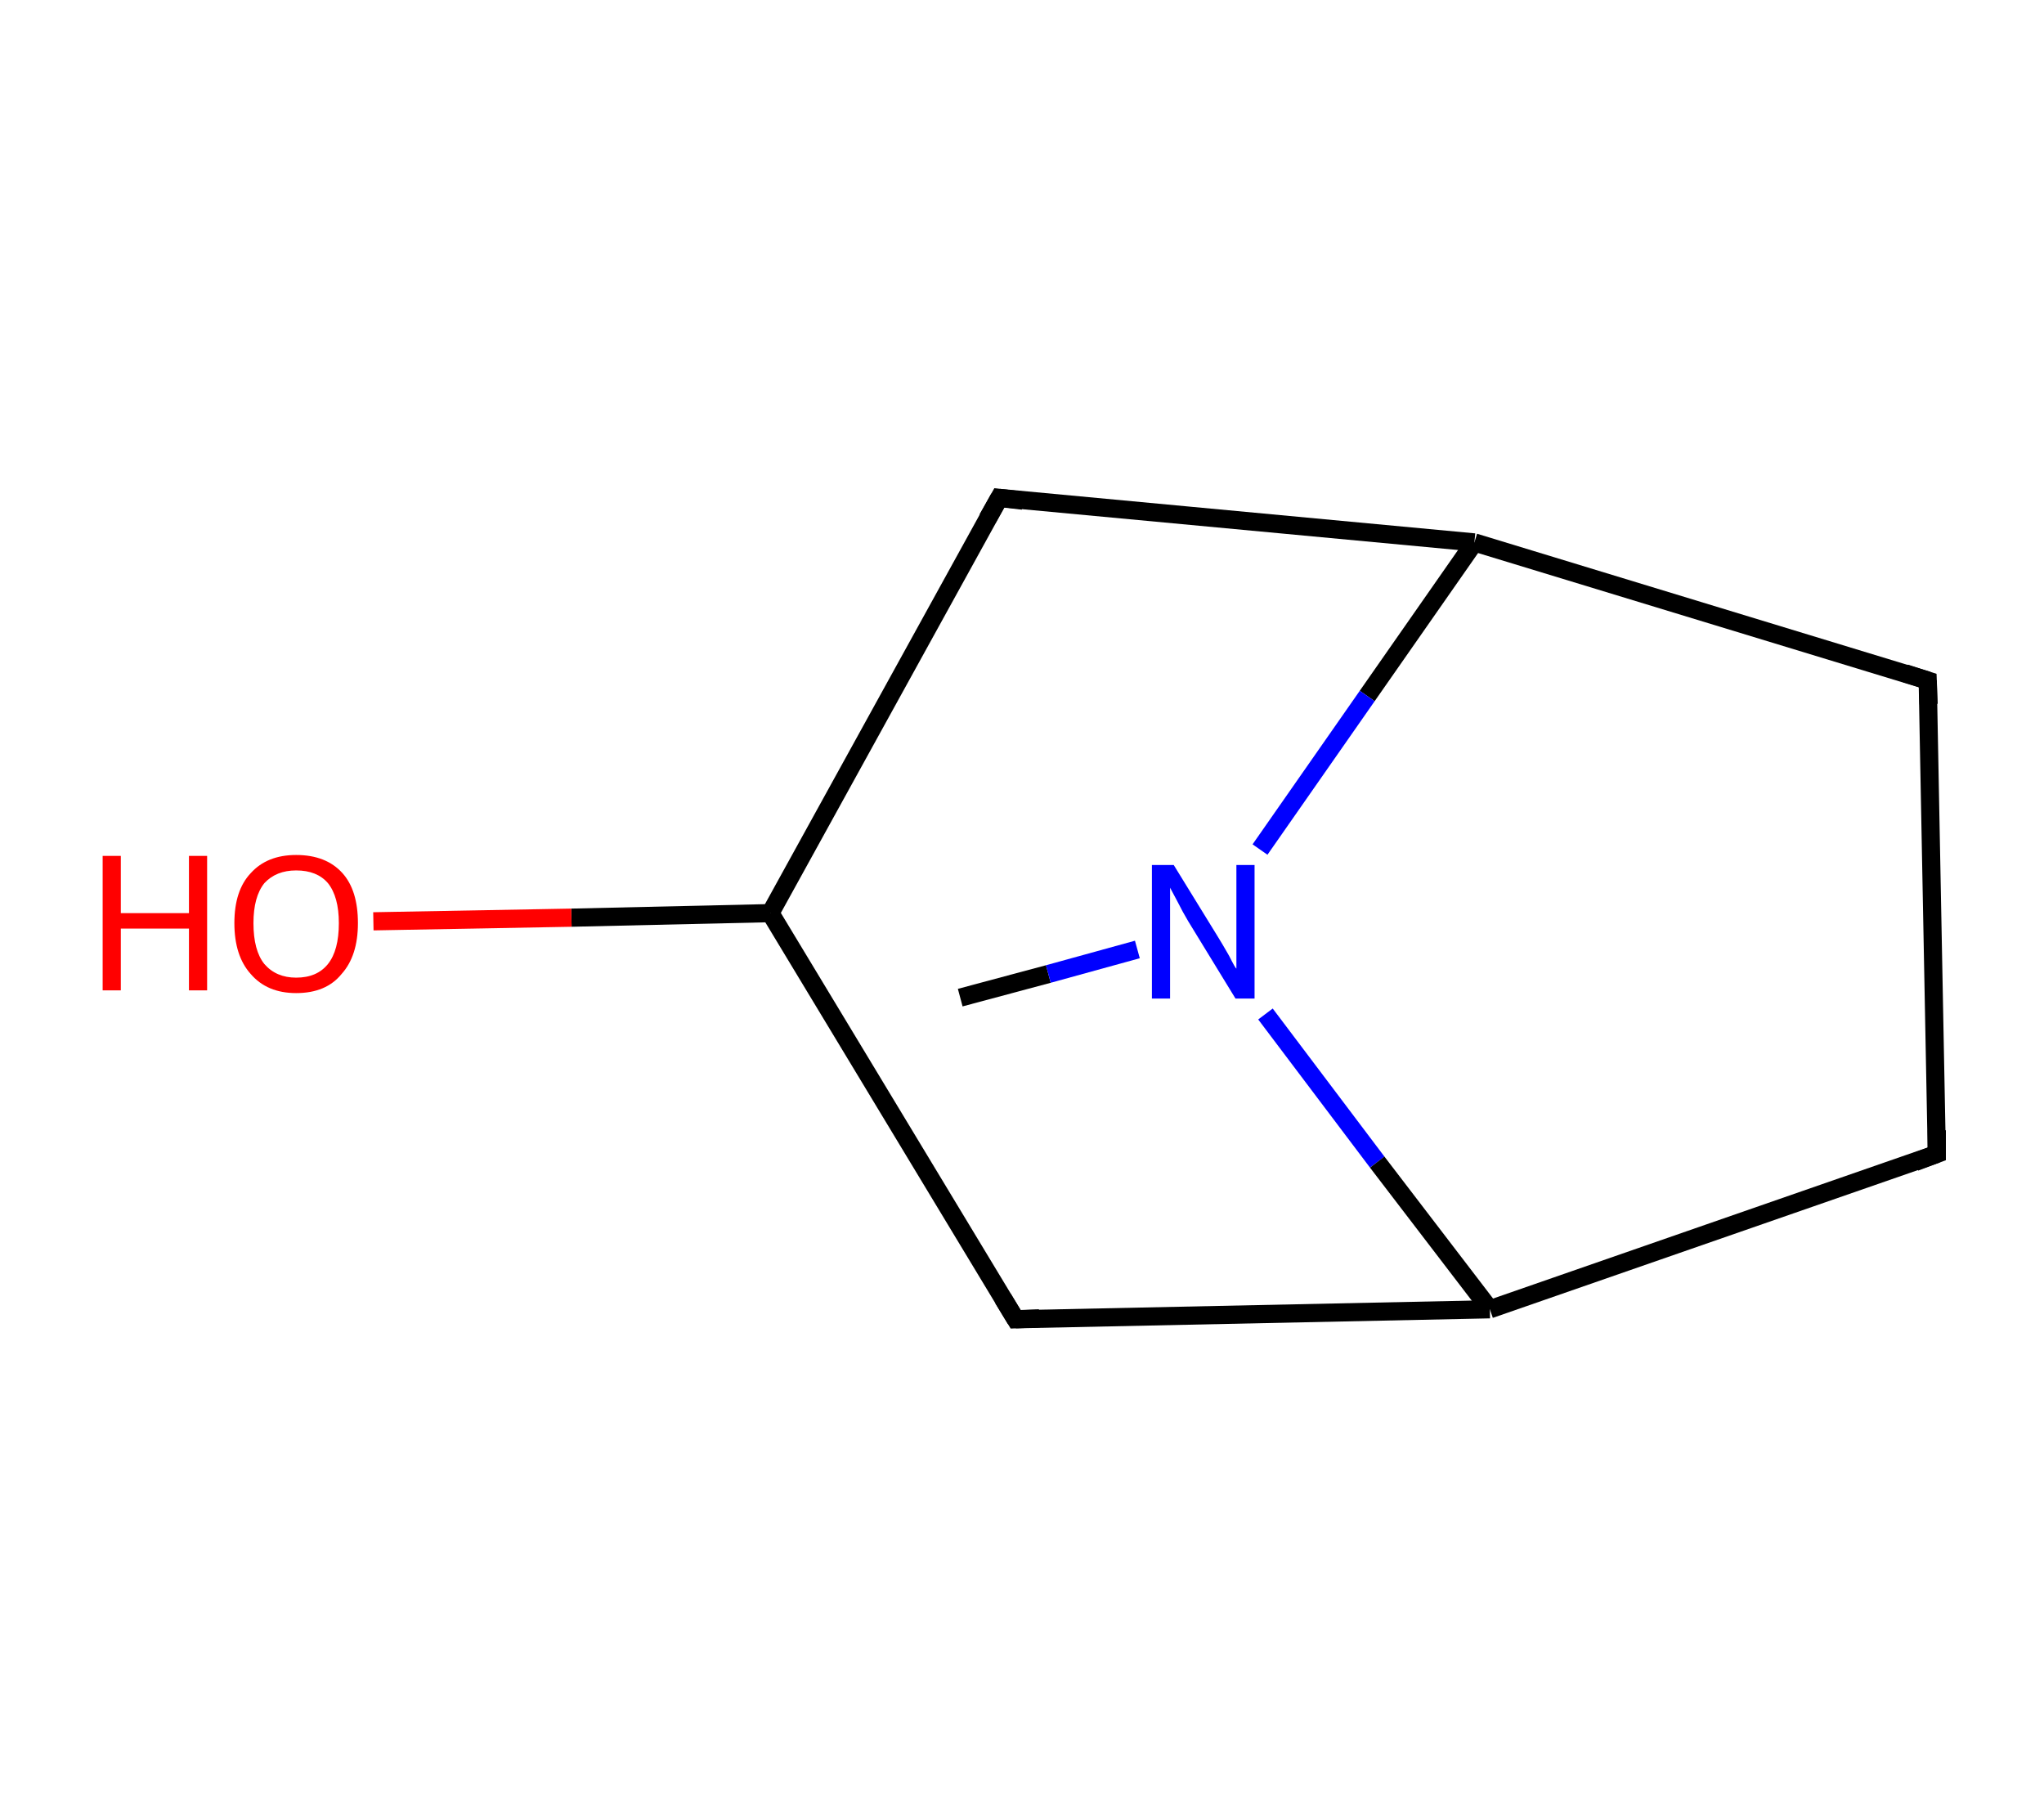 <?xml version='1.0' encoding='ASCII' standalone='yes'?>
<svg xmlns="http://www.w3.org/2000/svg" xmlns:rdkit="http://www.rdkit.org/xml" xmlns:xlink="http://www.w3.org/1999/xlink" version="1.1" baseProfile="full" xml:space="preserve" width="225px" height="200px" viewBox="0 0 225 200">
<!-- END OF HEADER -->
<rect style="opacity:1.0;fill:#FFFFFF;stroke:none" width="225.0" height="200.0" x="0.0" y="0.0"> </rect>
<path class="bond-0 atom-0 atom-1" d="M 105.7,109.8 L 115.4,107.2" style="fill:none;fill-rule:evenodd;stroke:#000000;stroke-width:2.0px;stroke-linecap:butt;stroke-linejoin:miter;stroke-opacity:1"/>
<path class="bond-0 atom-0 atom-1" d="M 115.4,107.2 L 125.2,104.5" style="fill:none;fill-rule:evenodd;stroke:#0000FF;stroke-width:2.0px;stroke-linecap:butt;stroke-linejoin:miter;stroke-opacity:1"/>
<path class="bond-1 atom-1 atom-2" d="M 139.3,111.6 L 151.6,127.9" style="fill:none;fill-rule:evenodd;stroke:#0000FF;stroke-width:2.0px;stroke-linecap:butt;stroke-linejoin:miter;stroke-opacity:1"/>
<path class="bond-1 atom-1 atom-2" d="M 151.6,127.9 L 164.0,144.1" style="fill:none;fill-rule:evenodd;stroke:#000000;stroke-width:2.0px;stroke-linecap:butt;stroke-linejoin:miter;stroke-opacity:1"/>
<path class="bond-2 atom-2 atom-3" d="M 164.0,144.1 L 213.2,127.0" style="fill:none;fill-rule:evenodd;stroke:#000000;stroke-width:2.0px;stroke-linecap:butt;stroke-linejoin:miter;stroke-opacity:1"/>
<path class="bond-3 atom-3 atom-4" d="M 213.2,127.0 L 212.2,74.9" style="fill:none;fill-rule:evenodd;stroke:#000000;stroke-width:2.0px;stroke-linecap:butt;stroke-linejoin:miter;stroke-opacity:1"/>
<path class="bond-4 atom-4 atom-5" d="M 212.2,74.9 L 162.3,59.7" style="fill:none;fill-rule:evenodd;stroke:#000000;stroke-width:2.0px;stroke-linecap:butt;stroke-linejoin:miter;stroke-opacity:1"/>
<path class="bond-5 atom-5 atom-6" d="M 162.3,59.7 L 110.0,54.8" style="fill:none;fill-rule:evenodd;stroke:#000000;stroke-width:2.0px;stroke-linecap:butt;stroke-linejoin:miter;stroke-opacity:1"/>
<path class="bond-6 atom-6 atom-7" d="M 110.0,54.8 L 84.8,100.5" style="fill:none;fill-rule:evenodd;stroke:#000000;stroke-width:2.0px;stroke-linecap:butt;stroke-linejoin:miter;stroke-opacity:1"/>
<path class="bond-7 atom-7 atom-8" d="M 84.8,100.5 L 62.9,101.0" style="fill:none;fill-rule:evenodd;stroke:#000000;stroke-width:2.0px;stroke-linecap:butt;stroke-linejoin:miter;stroke-opacity:1"/>
<path class="bond-7 atom-7 atom-8" d="M 62.9,101.0 L 41.1,101.4" style="fill:none;fill-rule:evenodd;stroke:#FF0000;stroke-width:2.0px;stroke-linecap:butt;stroke-linejoin:miter;stroke-opacity:1"/>
<path class="bond-8 atom-7 atom-9" d="M 84.8,100.5 L 111.8,145.2" style="fill:none;fill-rule:evenodd;stroke:#000000;stroke-width:2.0px;stroke-linecap:butt;stroke-linejoin:miter;stroke-opacity:1"/>
<path class="bond-9 atom-5 atom-1" d="M 162.3,59.7 L 150.5,76.6" style="fill:none;fill-rule:evenodd;stroke:#000000;stroke-width:2.0px;stroke-linecap:butt;stroke-linejoin:miter;stroke-opacity:1"/>
<path class="bond-9 atom-5 atom-1" d="M 150.5,76.6 L 138.7,93.5" style="fill:none;fill-rule:evenodd;stroke:#0000FF;stroke-width:2.0px;stroke-linecap:butt;stroke-linejoin:miter;stroke-opacity:1"/>
<path class="bond-10 atom-9 atom-2" d="M 111.8,145.2 L 164.0,144.1" style="fill:none;fill-rule:evenodd;stroke:#000000;stroke-width:2.0px;stroke-linecap:butt;stroke-linejoin:miter;stroke-opacity:1"/>
<path d="M 210.8,127.9 L 213.2,127.0 L 213.2,124.4" style="fill:none;stroke:#000000;stroke-width:2.0px;stroke-linecap:butt;stroke-linejoin:miter;stroke-opacity:1;"/>
<path d="M 212.3,77.5 L 212.2,74.9 L 209.7,74.1" style="fill:none;stroke:#000000;stroke-width:2.0px;stroke-linecap:butt;stroke-linejoin:miter;stroke-opacity:1;"/>
<path d="M 112.6,55.1 L 110.0,54.8 L 108.7,57.1" style="fill:none;stroke:#000000;stroke-width:2.0px;stroke-linecap:butt;stroke-linejoin:miter;stroke-opacity:1;"/>
<path d="M 110.4,142.9 L 111.8,145.2 L 114.4,145.1" style="fill:none;stroke:#000000;stroke-width:2.0px;stroke-linecap:butt;stroke-linejoin:miter;stroke-opacity:1;"/>
<path class="atom-1" d="M 129.2 95.2 L 134.0 103.0 Q 134.5 103.8, 135.3 105.2 Q 136.0 106.6, 136.1 106.6 L 136.1 95.2 L 138.1 95.2 L 138.1 109.9 L 136.0 109.9 L 130.8 101.4 Q 130.2 100.4, 129.6 99.2 Q 129.0 98.1, 128.8 97.7 L 128.8 109.9 L 126.8 109.9 L 126.8 95.2 L 129.2 95.2 " fill="#0000FF"/>
<path class="atom-8" d="M 11.3 94.2 L 13.3 94.2 L 13.3 100.5 L 20.8 100.5 L 20.8 94.2 L 22.8 94.2 L 22.8 109.0 L 20.8 109.0 L 20.8 102.2 L 13.3 102.2 L 13.3 109.0 L 11.3 109.0 L 11.3 94.2 " fill="#FF0000"/>
<path class="atom-8" d="M 25.8 101.6 Q 25.8 98.0, 27.6 96.1 Q 29.4 94.1, 32.6 94.1 Q 35.9 94.1, 37.7 96.1 Q 39.4 98.0, 39.4 101.6 Q 39.4 105.2, 37.6 107.2 Q 35.9 109.3, 32.6 109.3 Q 29.4 109.3, 27.6 107.2 Q 25.8 105.2, 25.8 101.6 M 32.6 107.6 Q 34.9 107.6, 36.1 106.1 Q 37.3 104.6, 37.3 101.6 Q 37.3 98.7, 36.1 97.2 Q 34.9 95.8, 32.6 95.8 Q 30.4 95.8, 29.1 97.2 Q 27.9 98.7, 27.9 101.6 Q 27.9 104.6, 29.1 106.1 Q 30.4 107.6, 32.6 107.6 " fill="#FF0000"/>
</svg>
